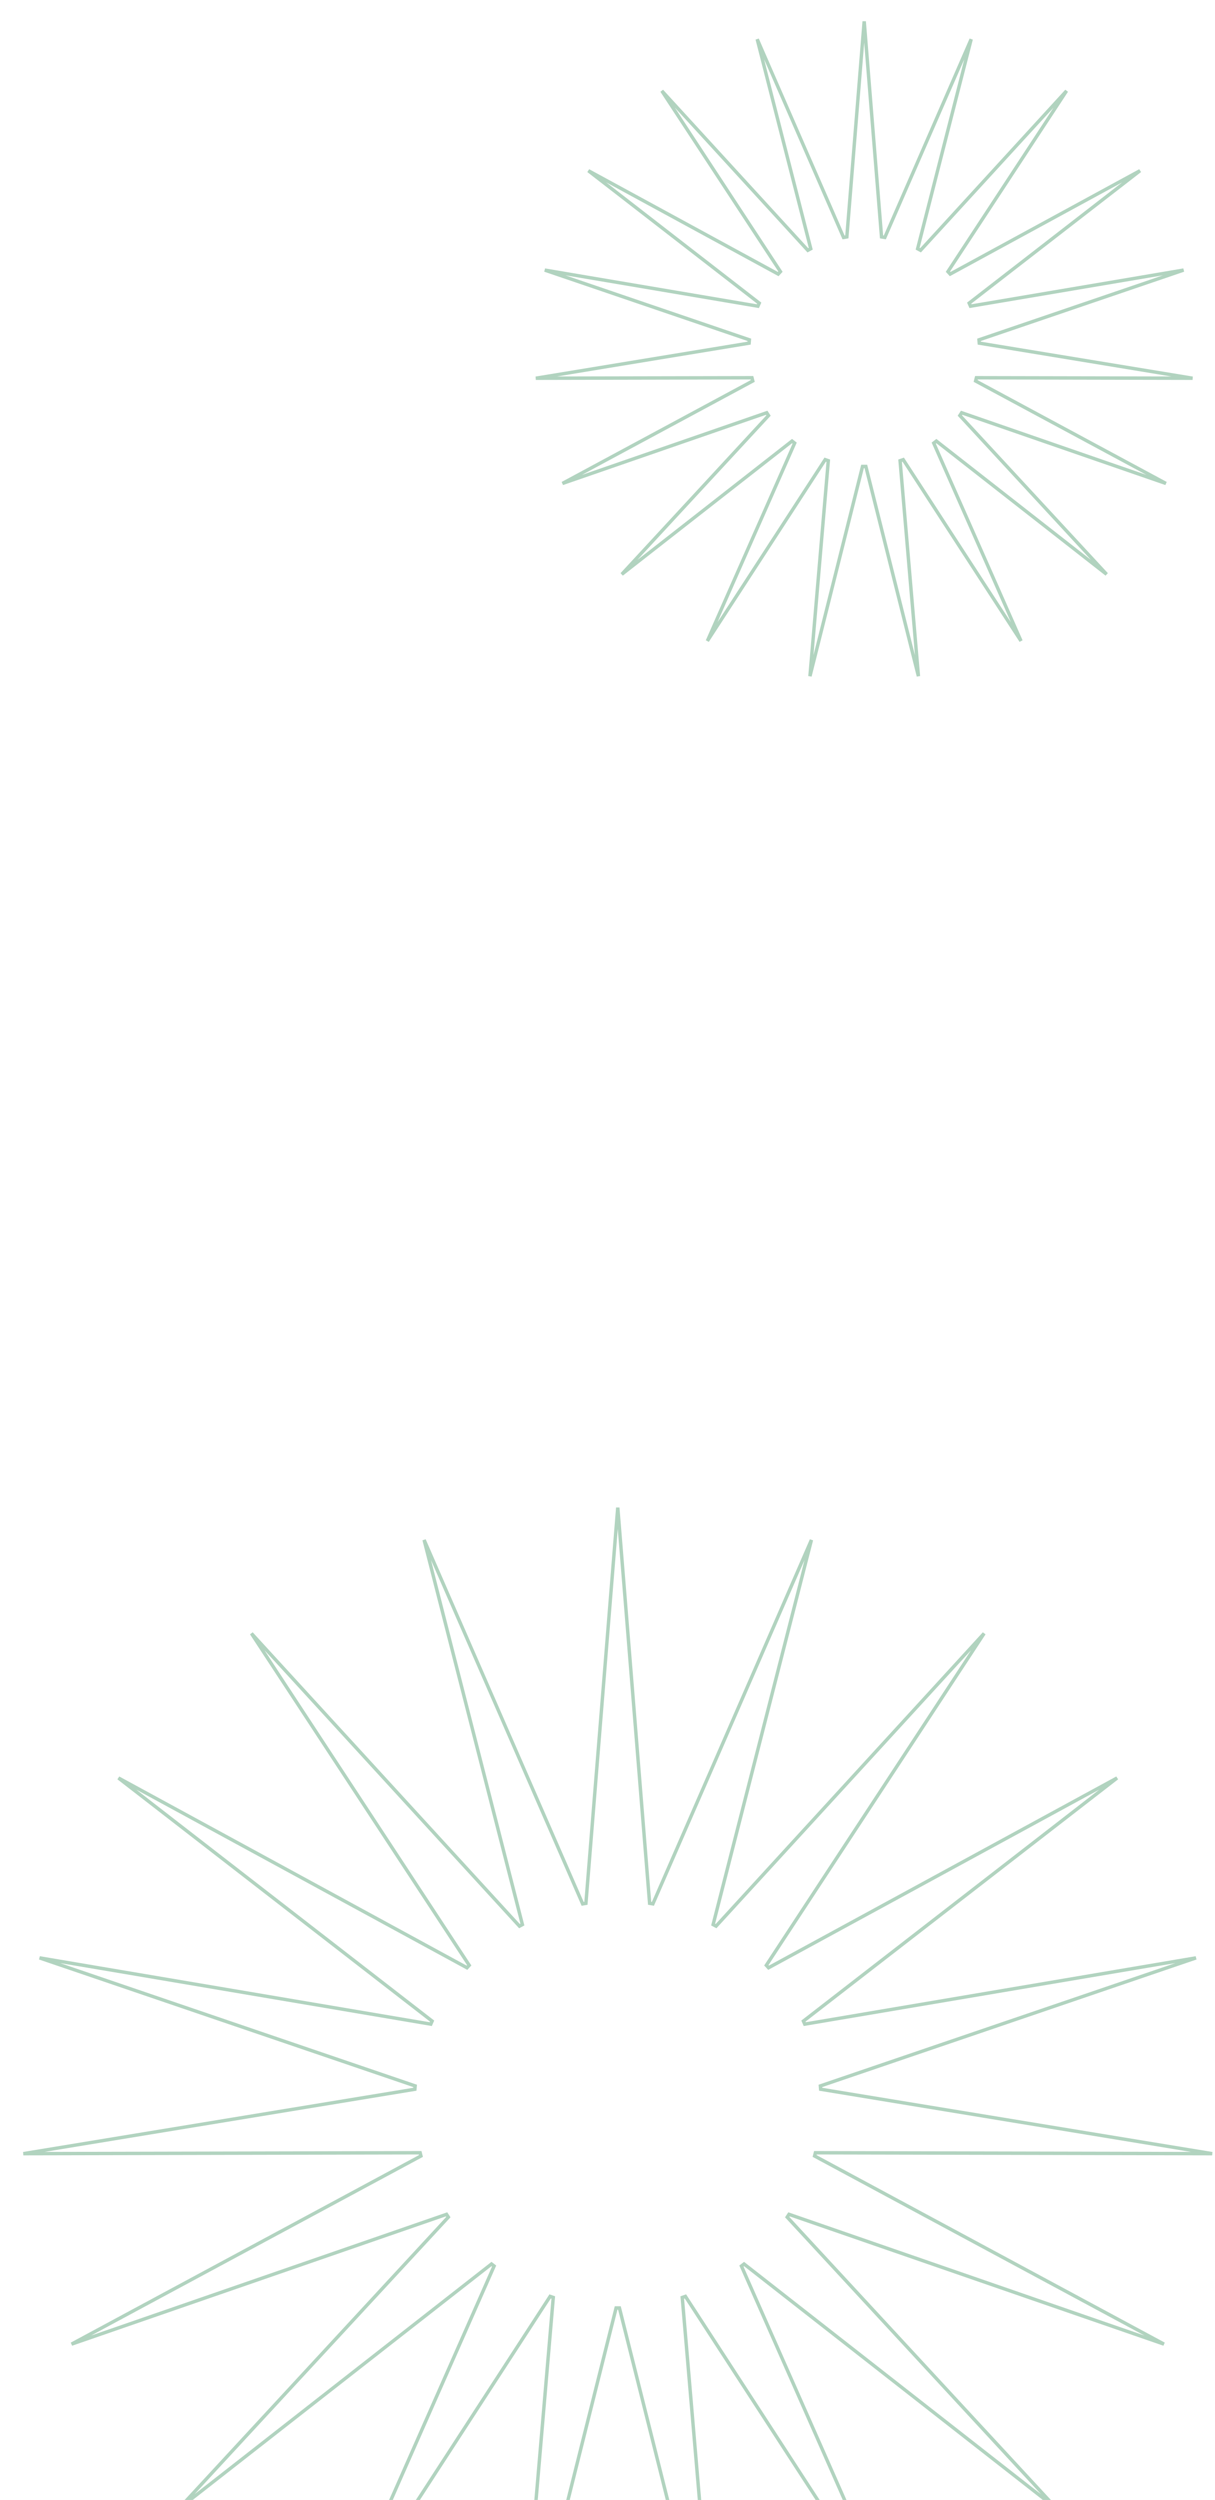 <svg width="355" height="730" viewBox="0 0 355 730" fill="none" xmlns="http://www.w3.org/2000/svg">
<path d="M189.806 555.788L190.762 555.947L237.086 449.672L208.365 561.99L209.218 562.452L287.539 476.976L223.905 573.883L224.562 574.597L326.394 519.183L234.742 590.178L235.131 591.066L349.438 571.719L239.7 609.108L239.78 610.075L354.176 628.891L238.243 628.622L238.005 629.563L340.093 684.504L230.529 646.606L229.999 647.418L308.715 732.53L217.394 661.111L216.628 661.707L263.444 767.767L200.26 670.565L199.343 670.88L209.184 786.394L180.985 673.943H180.015L151.816 786.394L161.657 670.88L160.74 670.565L97.556 767.767L144.372 661.707L143.606 661.111L52.285 732.53L131.001 647.418L130.471 646.606L20.907 684.504L122.995 629.563L122.757 628.622L6.824 628.891L121.22 610.075L121.3 609.108L11.562 571.719L125.869 591.066L126.258 590.178L34.606 519.183L136.438 574.597L137.095 573.883L73.461 476.976L151.782 562.452L152.635 561.99L123.914 449.672L170.238 555.947L171.194 555.788L180.5 440.229L189.806 555.788Z" stroke="#B1D3BF"/>
<path d="M257.569 69.177L258.526 69.336L283.759 11.445L268.115 72.628L268.968 73.09L311.631 26.529L276.968 79.317L277.625 80.03L333.095 49.845L283.17 88.517L283.559 89.406L345.825 78.867L286.048 99.234L286.128 100.2L348.442 110.45L285.291 110.304L285.053 111.244L340.662 141.172L280.981 120.528L280.45 121.34L323.329 167.702L273.584 128.799L272.818 129.395L298.32 187.168L263.902 134.22L262.985 134.535L268.346 197.458L252.985 136.203H252.015L236.654 197.458L242.015 134.535L241.098 134.22L206.68 187.168L232.182 129.395L231.416 128.799L181.671 167.702L224.55 121.34L224.019 120.528L164.338 141.172L219.947 111.244L219.709 110.304L156.558 110.45L218.872 100.2L218.952 99.234L159.175 78.867L221.441 89.406L221.83 88.517L171.905 49.845L227.375 80.03L228.032 79.317L193.369 26.529L236.032 73.09L236.885 72.628L221.241 11.445L246.474 69.336L247.431 69.177L252.5 6.229L257.569 69.177Z" stroke="#B1D3BF"/>
</svg>
